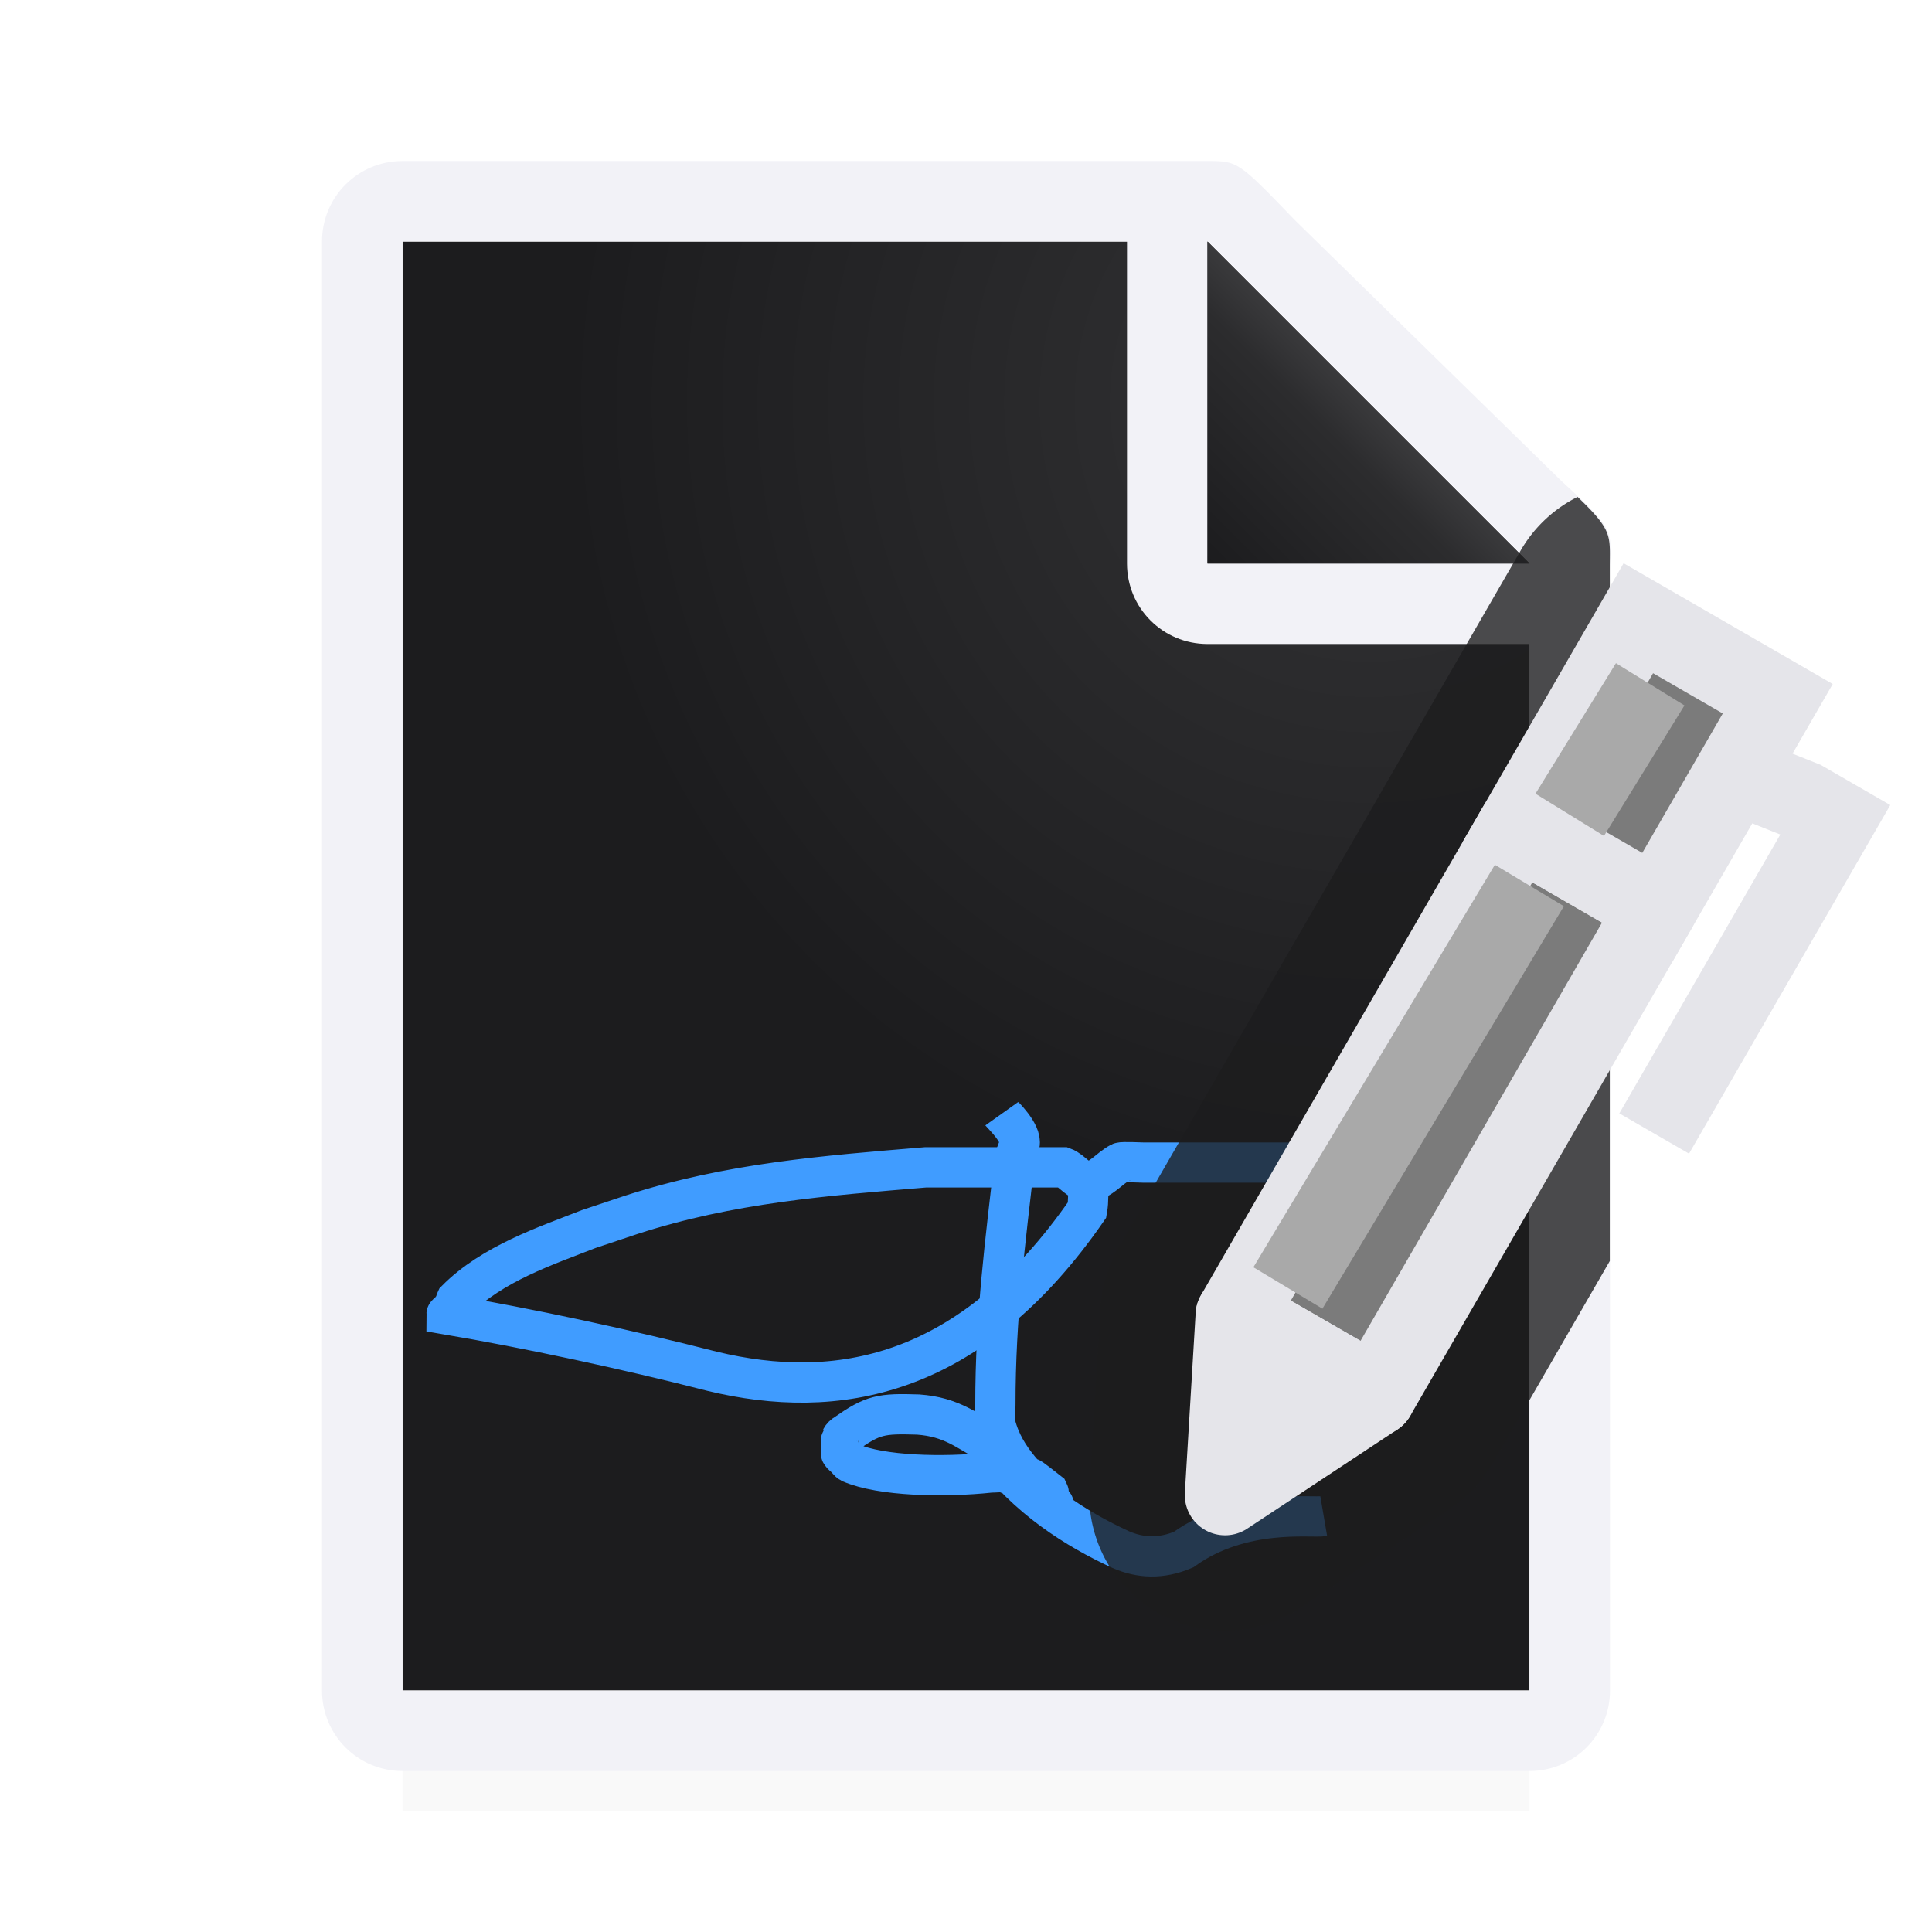 <svg viewBox="0 0 24 24" xmlns="http://www.w3.org/2000/svg" xmlns:xlink="http://www.w3.org/1999/xlink"><filter id="a" color-interpolation-filters="sRGB" height="1.095" width="1.097" x="-.049" y="-.047"><feGaussianBlur stdDeviation=".366"/></filter><linearGradient id="b" gradientUnits="userSpaceOnUse" x1="15" x2="17" y1="7" y2="5"><stop offset="0" stop-color="#1c1c1e"/><stop offset=".78" stop-color="#2c2c2e"/><stop offset="1" stop-color="#3a3a3c"/></linearGradient><radialGradient id="c" cx="17" cy="6.556" gradientTransform="matrix(1.429 -0 0 1.429 -7.286 -4.365)" gradientUnits="userSpaceOnUse" r="7"><stop offset="0" stop-color="#d7d7d7"/><stop offset=".3" stop-color="#2c2c2e"/><stop offset="1" stop-color="#1c1c1e"/></radialGradient><path d="m5 19.941h14v2.559h-14z" filter="url(#a)" opacity=".15" stroke-width="1.015"/><path d="m5 3v18h14v-14.271l-4-3.729z" fill="url(#c)"/><path d="m5 2c-.554 0-1 .446-1 1v18c0 .554.446 1 1 1h14c.554 0 1-.446 1-1v-10.109-3.641-.208c0-.451.099-.427-.605-1.068l-3.307-3.237c-.71-.737-.711-.737-1.095-.737h-.332-.662zm0 1h9v4c0 .554.446 1 1 1h4v13h-14z" fill="#f2f2f7"/><path d="m15 7h4l-4-4z" fill="#1c1c1e" fill-rule="evenodd"/><path d="m15 3 4 4h-4z" fill="url(#b)"/><path d="m13.521 14.677c-.006.118.004.238-.017.354-1.458 2.105-3.122 2.374-4.656 2.004-1.068-.274-2.292-.536-3.301-.707 0-.02.045.014.059 0 .014-.014-.009-.041 0-.059.012-.025.047-.034.059-.059.009-.018-.009-.041 0-.059.45-.455 1.122-.677 1.65-.884.177-.059.354-.118.53-.177 1.221-.396 2.406-.485 3.654-.589h.236c.481-0 1.014 0 1.474 0 .112.041.193.186.312.177.153-.013.259-.165.396-.236.023-.012.274 0 .295 0h1.709.648.236.059c.02 0 .059-.02.059 0 0 .02-.059-.02-.059 0 0 .028.071.034.059.059-.02.039-.079.039-.118.059-.184.092-.075.047-.333.118" fill="none" stroke="#409cff" stroke-width=".5"/><path d="m12.444 13.835c.005.007.255.243.221.382-.015.061-.05.117-.06.18-.117 1.034-.24 1.946-.24 3.056 0 .014-.007.226 0 .24.115.455.454.708.659.959.13.049.036.072 0 0-.018-.036.018-.084 0-.12-.467-.366.001 0-.539-.24-.059-.01-.12 0-.18 0-.592.063-1.361.043-1.738-.12-.025-.013-.04-.04-.06-.06s-.047-.035-.06-.06c-.002-.003-.002-.177 0-.18.013-.025.035-.047.06-.06.338-.237.437-.255.899-.24.42.03.608.205.899.36.014.014-.009.042 0 .06.448.617 1.065 1.003 1.618 1.258.241.105.498.119.779 0 .724-.52 1.59-.39 1.742-.416" fill="none" stroke="#409cff" stroke-width=".5"/><g transform="matrix(.866 .5 -.5 .866 5.849 -8.199)"><path d="m19.6 6.172a1.686 1.686 0 0 0 -.707.664l-1.5 2.598-3.5 6.063a1.686 1.686 0 0 0 -.223.742l-.135 2.232a1.686 1.686 0 0 0 2.613 1.508l1.865-1.232a1.686 1.686 0 0 0 .531-.562l1.455-2.52v-4.773-3.641-.209c0-.391.041-.448-.4-.869z" fill="#1c1c1e" fill-opacity=".784" transform="matrix(.866 -.5 .5 .866 -.966 10.026)"/><path d="m20.5 9.5h2v7h-2z" fill="#7b7b7b" stroke="#e5e5ea" stroke-linecap="round" stroke-linejoin="round"/><path d="m20.5 6.5h2v3h-2z" fill="#7b7b7b" stroke="#e5e5ea" stroke-linecap="round"/><path d="m22.987 7.001v1l.384-.056v4h1v-5h-1z" fill="#e5e5ea"/><path d="m20.5 16.5 1 2 1-2z" fill="#e5e5ea" stroke="#e5e5ea" stroke-linecap="round" stroke-linejoin="round"/><g fill="none" stroke="#a9a9a9"><path d="m21.038 7.137-.055 1.904"/><path d="m20.988 10.052-.098 5.83"/></g></g></svg>